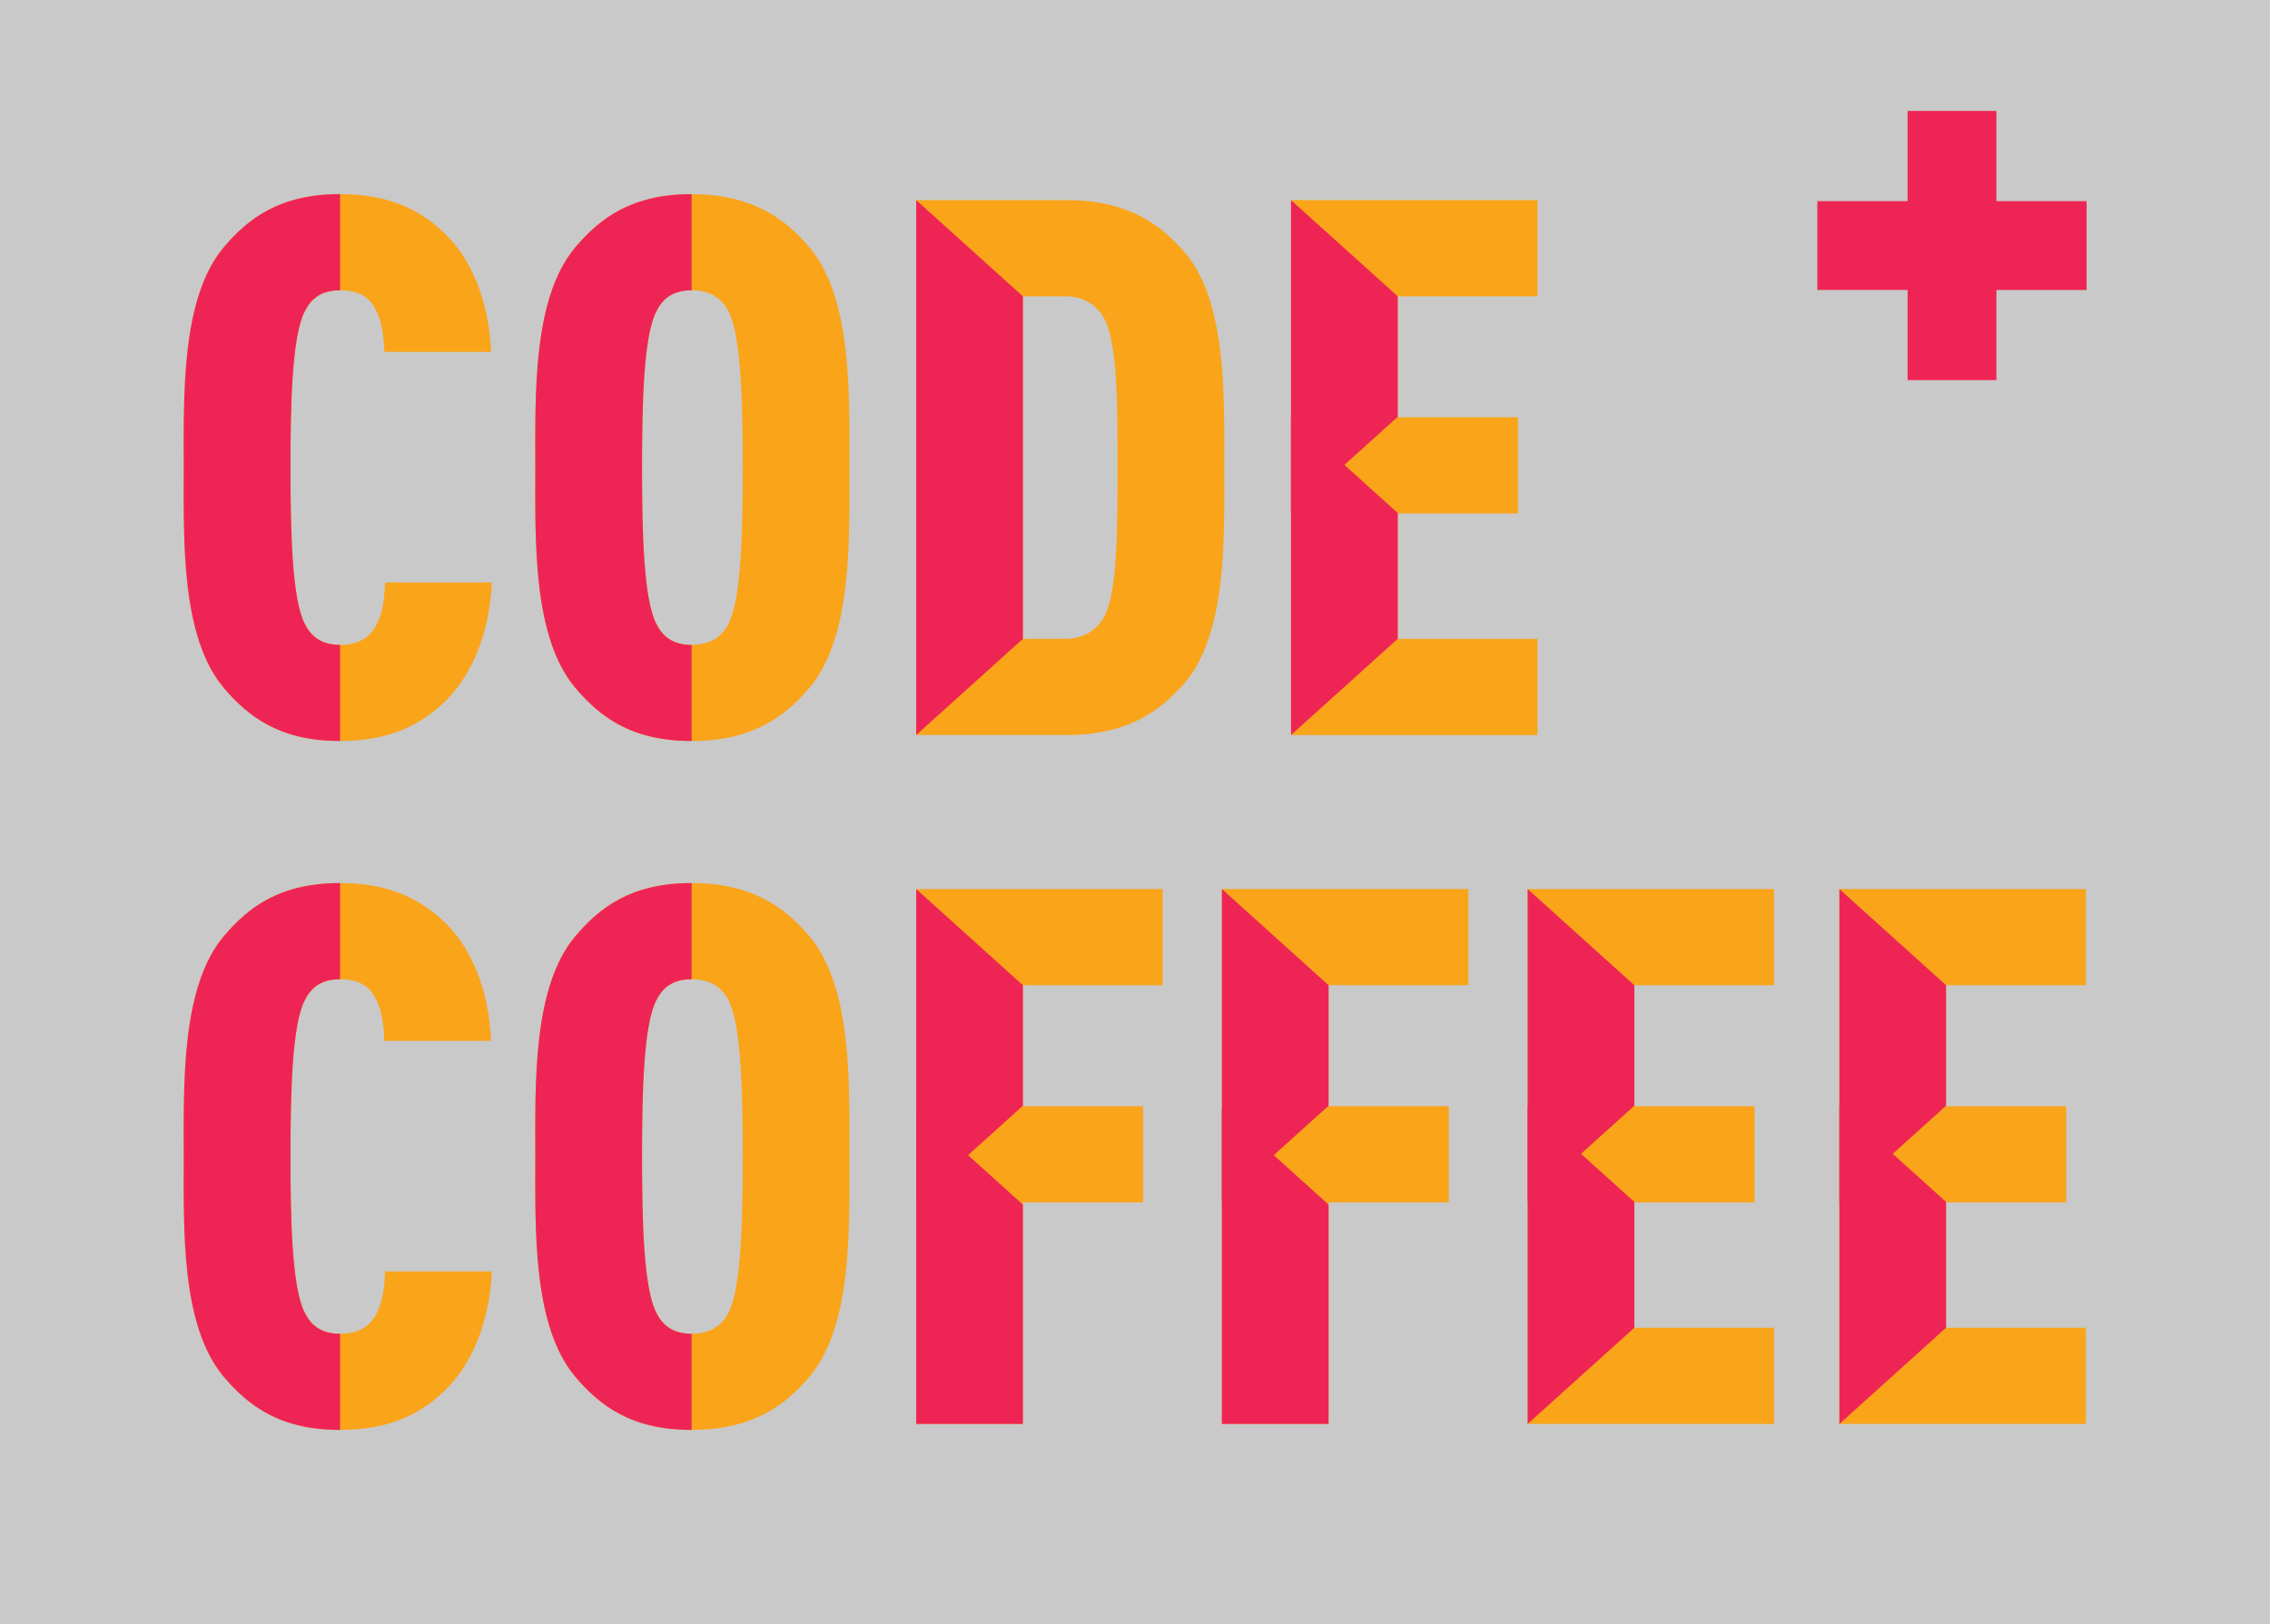 <?xml version="1.0" encoding="utf-8"?>
<!-- Generator: Adobe Illustrator 16.0.0, SVG Export Plug-In . SVG Version: 6.00 Build 0)  -->
<!DOCTYPE svg PUBLIC "-//W3C//DTD SVG 1.1//EN" "http://www.w3.org/Graphics/SVG/1.1/DTD/svg11.dtd">
<svg version="1.1" xmlns="http://www.w3.org/2000/svg" xmlns:xlink="http://www.w3.org/1999/xlink" x="0px" y="0px" width="79.06px"
	 height="56.578px" viewBox="0 0 79.06 56.578" enable-background="new 0 0 79.06 56.578" xml:space="preserve">
<g id="Layer_1">
</g>
<g id="backgroundt">
	<rect x="0" fill="#C9C9C9" width="79.06" height="56.578"/>
</g>
<g id="right">
	<path fill="#FAA41A" d="M41.252,23.799c-0.838,0.968-1.989,1.806-4.083,1.806h-5.26V6.973h5.26c2.094,0,3.245,0.837,4.083,1.806
		c1.491,1.727,1.387,5.077,1.387,7.511C42.639,18.723,42.744,22.072,41.252,23.799z M38.478,11.134
		c-0.235-0.471-0.706-0.812-1.387-0.812h-1.466v11.933h1.466c0.681,0,1.151-0.34,1.387-0.811c0.445-0.864,0.445-3.114,0.445-5.182
		S38.923,11.997,38.478,11.134z"/>
	<path fill="#FAA41A" d="M28.197,23.957c-0.863,1.021-2.015,1.858-4.108,1.858s-3.192-0.837-4.056-1.858
		c-1.492-1.78-1.388-5.155-1.388-7.667s-0.104-5.888,1.388-7.667c0.863-1.021,1.962-1.858,4.056-1.858s3.245,0.838,4.108,1.858
		c1.492,1.779,1.387,5.155,1.387,7.667S29.689,22.177,28.197,23.957z M25.371,10.846c-0.209-0.418-0.602-0.733-1.282-0.733
		s-1.021,0.314-1.229,0.733c-0.445,0.864-0.498,3.193-0.498,5.443s0.053,4.58,0.498,5.443c0.209,0.419,0.549,0.733,1.229,0.733
		s1.073-0.314,1.282-0.733c0.445-0.863,0.497-3.192,0.497-5.443S25.816,11.709,25.371,10.846z"/>
	<path fill="#FAA41A" d="M15.456,24.479c-0.942,0.89-2.067,1.335-3.611,1.335c-2.094,0-3.192-0.837-4.056-1.858
		c-1.492-1.78-1.388-5.129-1.388-7.642s-0.104-5.914,1.388-7.693c0.863-1.021,1.962-1.858,4.056-1.858
		c1.544,0,2.669,0.445,3.611,1.335c0.969,0.916,1.57,2.381,1.648,4.161h-3.716c-0.026-0.523-0.078-1.047-0.288-1.439
		c-0.209-0.445-0.575-0.707-1.256-0.707s-1.021,0.314-1.229,0.733c-0.445,0.864-0.498,3.193-0.498,5.443s0.053,4.58,0.498,5.443
		c0.209,0.419,0.549,0.733,1.229,0.733s1.073-0.288,1.282-0.733c0.21-0.393,0.262-0.916,0.288-1.439h3.716
		C17.052,22.072,16.424,23.564,15.456,24.479z"/>
	<path fill="#FAA41A" d="M28.197,47.957c-0.863,1.021-2.015,1.857-4.108,1.857s-3.192-0.837-4.056-1.857
		c-1.492-1.779-1.388-5.155-1.388-7.668c0-2.512-0.104-5.888,1.388-7.667c0.863-1.021,1.962-1.858,4.056-1.858
		s3.245,0.838,4.108,1.858c1.492,1.779,1.387,5.155,1.387,7.667C29.583,42.801,29.689,46.177,28.197,47.957z M25.371,34.845
		c-0.209-0.418-0.602-0.732-1.282-0.732s-1.021,0.314-1.229,0.732c-0.445,0.864-0.498,3.193-0.498,5.443
		c0,2.251,0.053,4.58,0.498,5.443c0.209,0.419,0.549,0.732,1.229,0.732s1.073-0.313,1.282-0.732
		c0.445-0.863,0.497-3.192,0.497-5.443C25.868,38.039,25.816,35.709,25.371,34.845z"/>
	<path fill="#FAA41A" d="M15.456,48.48c-0.942,0.89-2.067,1.334-3.611,1.334c-2.094,0-3.192-0.837-4.056-1.857
		c-1.492-1.779-1.388-5.129-1.388-7.642s-0.104-5.914,1.388-7.693c0.863-1.021,1.962-1.858,4.056-1.858
		c1.544,0,2.669,0.445,3.611,1.335c0.969,0.916,1.57,2.382,1.648,4.161h-3.716c-0.026-0.523-0.078-1.047-0.288-1.439
		c-0.209-0.445-0.575-0.707-1.256-0.707s-1.021,0.314-1.229,0.732c-0.445,0.864-0.498,3.193-0.498,5.443
		c0,2.251,0.053,4.58,0.498,5.443c0.209,0.419,0.549,0.732,1.229,0.732s1.073-0.287,1.282-0.732c0.21-0.393,0.262-0.916,0.288-1.439
		h3.716C17.052,46.072,16.424,47.564,15.456,48.48z"/>
	<g>
		<path fill="#EE2554" d="M69.532,10.101v3.142h-3.094v-3.142h-3.143V7.007h3.143V3.865h3.094v3.143h3.141v3.094H69.532z"/>
	</g>
	<path fill="#FAA41A" d="M35.625,34.322v4.214h4.187v3.35h-4.187v7.72H31.91V30.972h8.583v3.35H35.625z"/>
	<path fill="#FAA41A" d="M44.964,25.605V6.973h8.584v3.35h-4.867v4.213h4.188v3.35h-4.188v4.37h4.867v3.35H44.964z"/>
	<path fill="#FAA41A" d="M64.063,49.605V30.972h8.582v3.35h-4.867v4.214h4.188v3.35h-4.188v4.37h4.867v3.35H64.063z"/>
	<path fill="#FAA41A" d="M53.206,49.605V30.972h8.582v3.35h-4.867v4.214h4.188v3.35h-4.188v4.37h4.867v3.35H53.206z"/>
	<path fill="#FAA41A" d="M46.272,34.322v4.214h4.188v3.35h-4.188v7.72h-3.715V30.972h8.583v3.35H46.272z"/>
</g>
<g id="left">
	<polyline fill="#EE2554" points="44.964,17.871 48.681,14.521 48.681,10.322 44.964,6.973 44.964,10.841 	"/>
	<polyline fill="#EE2554" points="44.964,25.605 48.681,22.255 48.681,17.871 44.964,14.521 44.964,18.576 	"/>
	<polyline fill="#EE2554" points="64.063,41.871 67.778,38.521 67.778,34.322 64.063,30.972 64.063,34.841 	"/>
	<polyline fill="#EE2554" points="64.063,49.605 67.778,46.255 67.778,41.871 64.063,38.521 64.063,42.576 	"/>
	<polyline fill="#EE2554" points="53.206,41.871 56.921,38.521 56.921,34.322 53.206,30.972 53.206,34.841 	"/>
	<polyline fill="#EE2554" points="53.206,49.605 56.921,46.255 56.921,41.871 53.206,38.521 53.206,42.576 	"/>
	<polyline fill="#EE2554" points="31.91,41.871 35.625,38.521 35.625,35.435 35.625,34.322 31.91,30.972 	"/>
	<polyline fill="#EE2554" points="31.91,49.605 35.625,49.605 35.625,43.077 35.625,41.964 31.91,38.615 	"/>
	<polyline fill="#EE2554" points="42.557,41.871 46.272,38.521 46.272,35.435 46.272,34.322 42.557,30.972 	"/>
	<polyline fill="#EE2554" points="42.557,49.605 46.272,49.605 46.272,43.077 46.272,41.964 42.557,38.615 	"/>
	<path fill="#EE2554" d="M11.844,25.814c-2.094,0-3.192-0.837-4.056-1.858c-1.492-1.78-1.388-5.129-1.388-7.642
		s-0.104-5.914,1.388-7.693c0.863-1.021,1.962-1.858,4.056-1.858v3.35c-0.681,0-1.021,0.314-1.229,0.733
		c-0.445,0.864-0.498,3.193-0.498,5.443s0.053,4.58,0.498,5.443c0.209,0.419,0.549,0.733,1.229,0.733V25.814z"/>
	<path fill="#EE2554" d="M24.088,25.814c-2.094,0-3.192-0.837-4.056-1.858c-1.492-1.78-1.388-5.155-1.388-7.667
		s-0.104-5.888,1.388-7.667c0.863-1.021,1.962-1.858,4.056-1.858v3.35c-0.681,0-1.021,0.314-1.229,0.733
		c-0.445,0.864-0.498,3.193-0.498,5.443s0.053,4.58,0.498,5.443c0.209,0.419,0.549,0.733,1.229,0.733V25.814z"/>
	<path fill="#EE2554" d="M11.844,49.814c-2.094,0-3.192-0.837-4.056-1.857c-1.492-1.779-1.388-5.129-1.388-7.642
		s-0.104-5.914,1.388-7.693c0.863-1.021,1.962-1.858,4.056-1.858v3.35c-0.681,0-1.021,0.314-1.229,0.732
		c-0.445,0.864-0.498,3.193-0.498,5.443c0,2.251,0.053,4.58,0.498,5.443c0.209,0.419,0.549,0.732,1.229,0.732V49.814z"/>
	<path fill="#EE2554" d="M24.088,49.814c-2.094,0-3.192-0.837-4.056-1.857c-1.492-1.779-1.388-5.155-1.388-7.668
		c0-2.512-0.104-5.888,1.388-7.667c0.863-1.021,1.962-1.858,4.056-1.858v3.35c-0.681,0-1.021,0.314-1.229,0.732
		c-0.445,0.864-0.498,3.193-0.498,5.443c0,2.251,0.053,4.58,0.498,5.443c0.209,0.419,0.549,0.732,1.229,0.732V49.814z"/>
	<polygon fill="#EE2554" points="31.91,6.973 35.625,10.322 35.625,22.255 31.91,25.605 	"/>
</g>
</svg>

